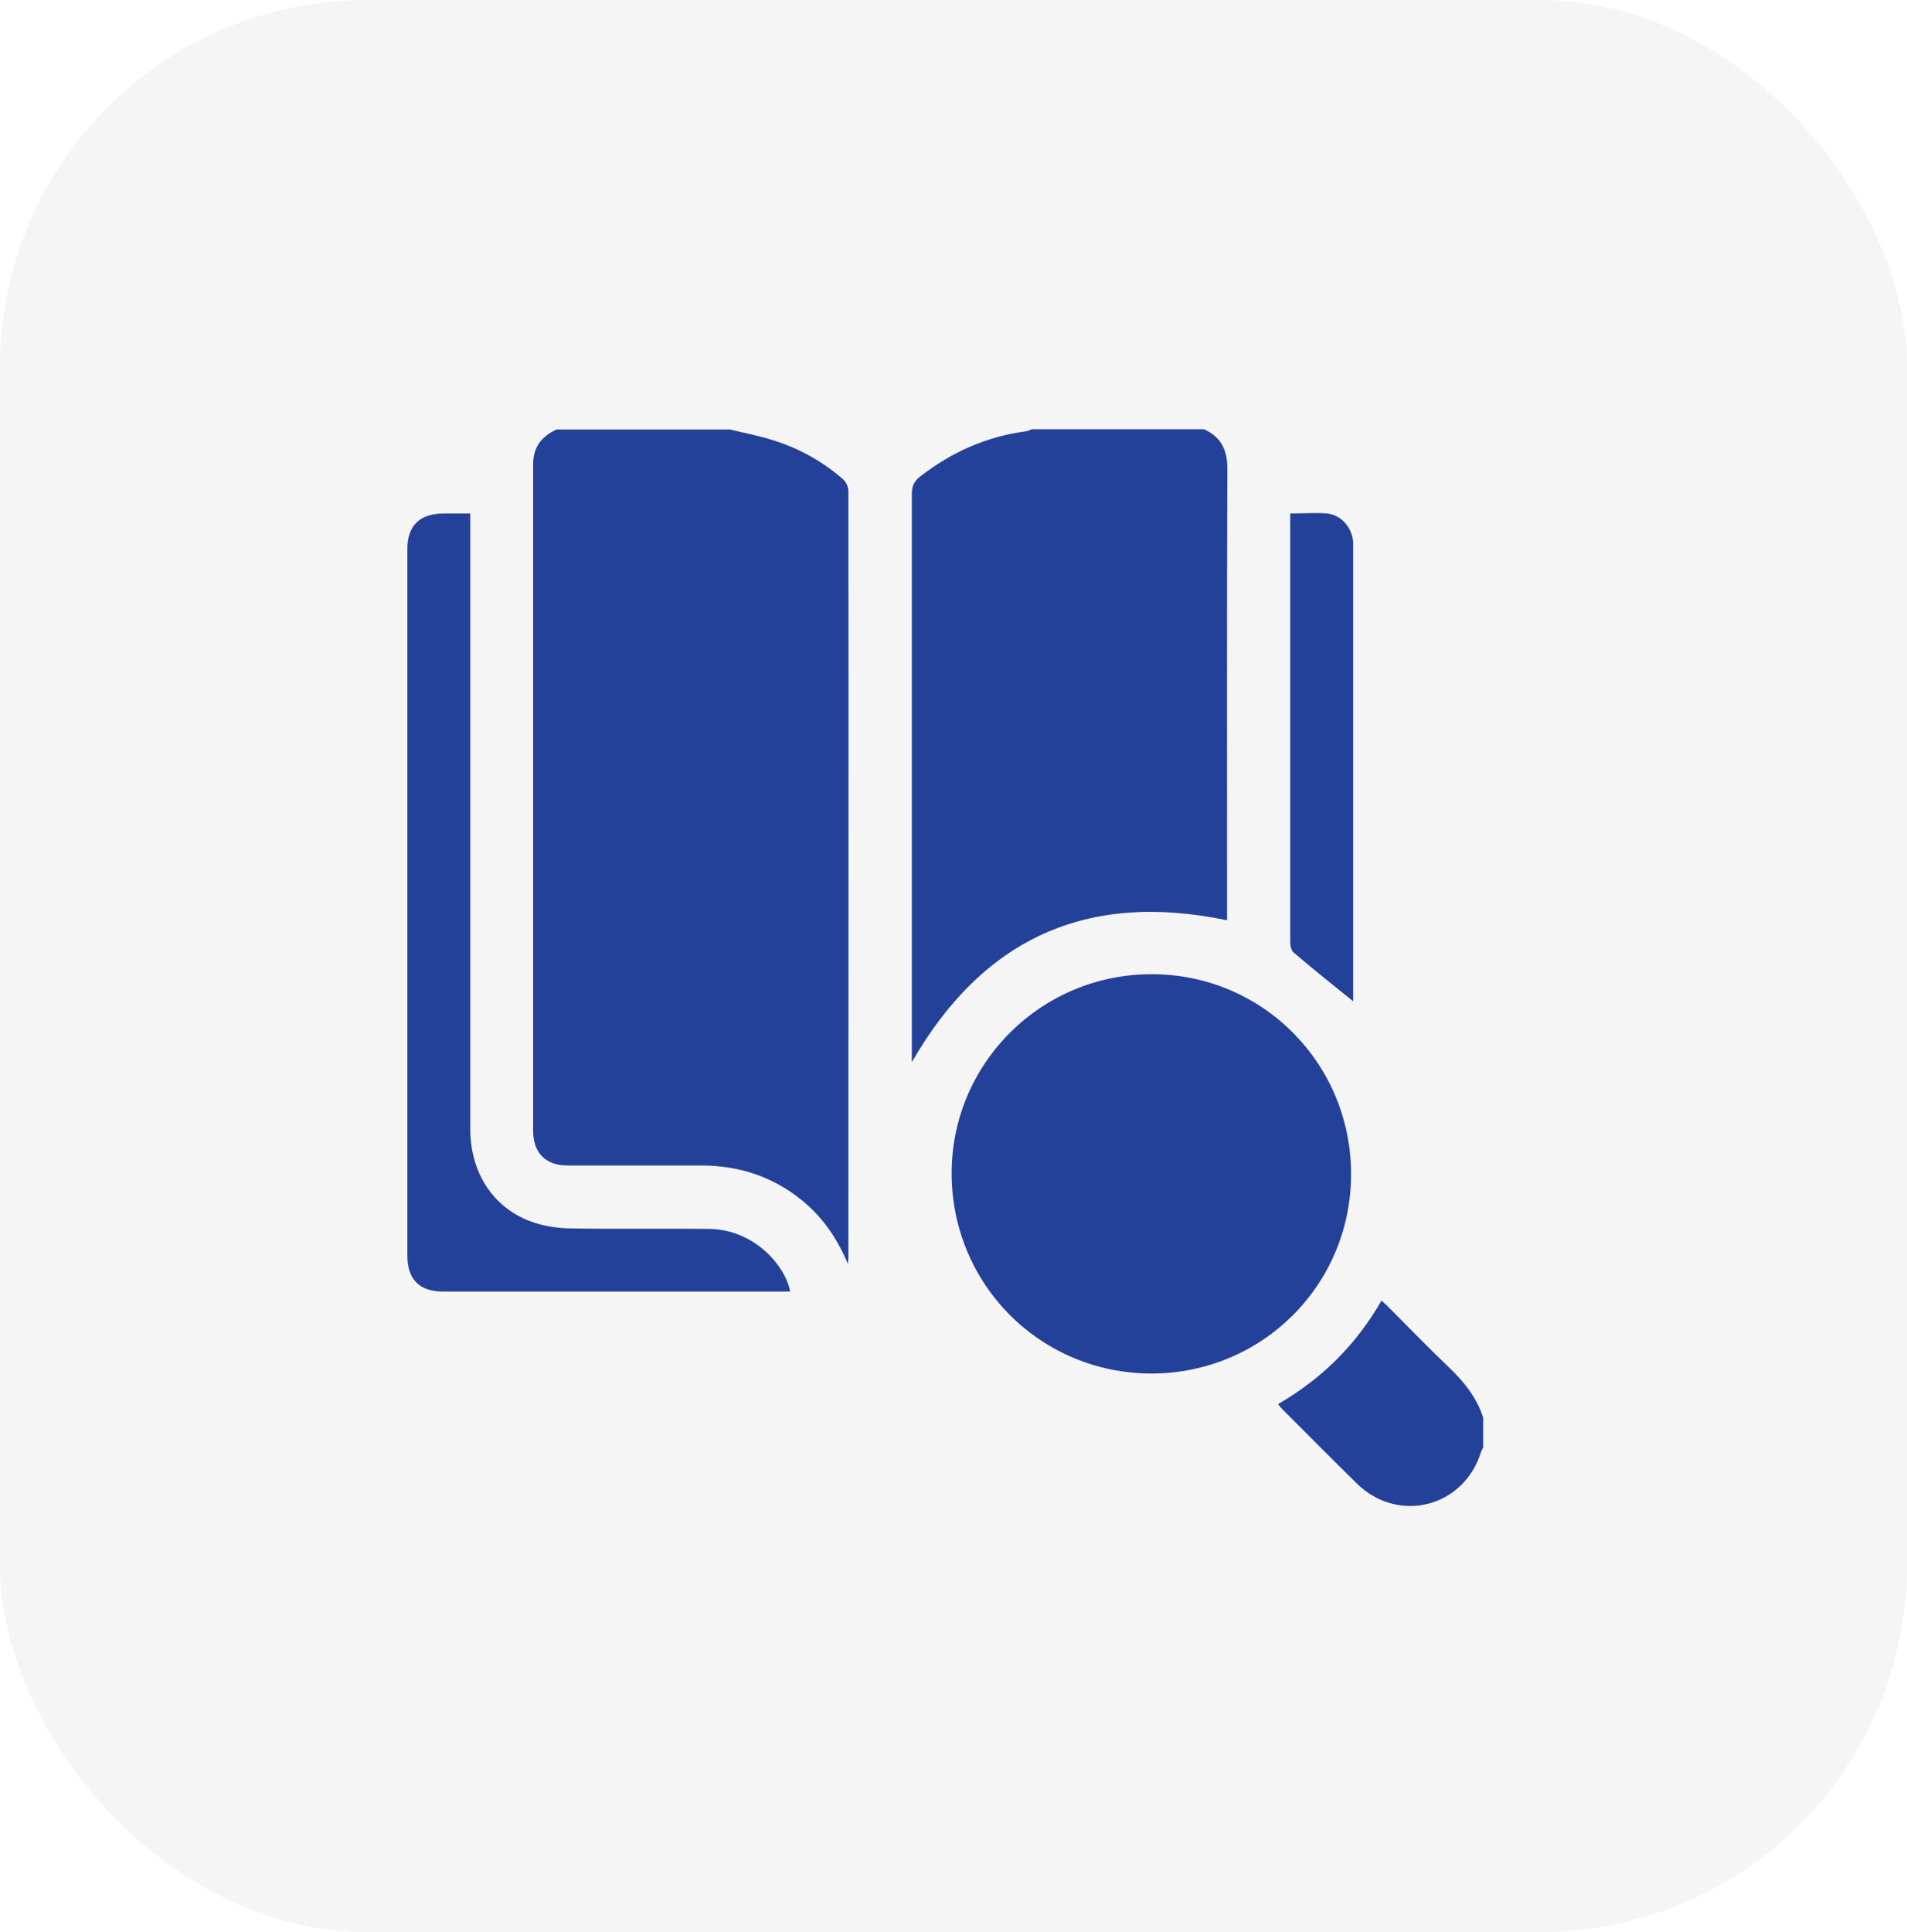 <svg width="78" height="79" viewBox="0 0 78 79" fill="none" xmlns="http://www.w3.org/2000/svg">
<rect width="78" height="79" rx="15" fill="#D9D9D9" fill-opacity="0.25"/>
<path d="M29.812 17.552C30.406 17.695 31.011 17.808 31.595 17.992C32.661 18.32 33.625 18.854 34.465 19.581C34.599 19.694 34.701 19.909 34.701 20.073C34.711 30.508 34.701 40.932 34.701 51.366C34.701 51.428 34.701 51.499 34.681 51.684C34.219 50.577 33.604 49.726 32.774 49.06C31.595 48.107 30.232 47.666 28.715 47.656C26.88 47.656 25.046 47.656 23.211 47.656C22.319 47.656 21.807 47.143 21.807 46.241C21.807 37.16 21.807 28.078 21.807 18.987C21.807 18.269 22.155 17.849 22.76 17.562H29.812V17.552Z" fill="#24419A"/>
<path d="M49.246 17.552C49.953 17.869 50.21 18.413 50.2 19.192C50.179 25.167 50.189 31.143 50.189 37.109C50.189 37.283 50.189 37.447 50.189 37.631C44.49 36.432 40.216 38.349 37.295 43.433C37.295 43.279 37.295 43.146 37.295 43.013C37.295 35.407 37.295 27.802 37.295 20.196C37.295 19.878 37.387 19.674 37.643 19.479C38.925 18.485 40.349 17.849 41.969 17.634C42.051 17.623 42.123 17.582 42.205 17.552C44.552 17.552 46.909 17.552 49.257 17.552H49.246Z" fill="#24419A"/>
<path d="M60.676 59.167C60.646 59.238 60.594 59.31 60.574 59.382C59.867 61.637 57.202 62.313 55.51 60.673C54.486 59.669 53.481 58.654 52.466 57.639C52.405 57.578 52.353 57.516 52.272 57.414C54.065 56.379 55.469 54.985 56.505 53.181C56.628 53.293 56.74 53.386 56.833 53.488C57.632 54.288 58.421 55.108 59.241 55.887C59.867 56.481 60.4 57.137 60.666 57.967V59.167H60.676Z" fill="#24419A"/>
<path d="M55.262 48.004C55.262 52.535 51.634 56.153 47.103 56.163C42.562 56.163 38.924 52.524 38.924 47.973C38.924 43.474 42.593 39.825 47.114 39.835C51.634 39.835 55.262 43.484 55.262 48.014V48.004Z" fill="#24419A"/>
<path d="M32.314 52.812H31.893C27.312 52.812 22.72 52.812 18.138 52.812C17.154 52.812 16.662 52.32 16.662 51.336C16.662 41.711 16.662 32.076 16.662 22.452C16.662 21.498 17.164 21.006 18.118 20.996C18.476 20.996 18.825 20.996 19.235 20.996C19.235 21.191 19.235 21.355 19.235 21.529C19.235 29.739 19.235 37.949 19.235 46.16C19.235 47.994 20.219 49.46 21.849 49.993C22.32 50.147 22.822 50.219 23.325 50.229C25.21 50.26 27.107 50.229 29.003 50.249C30.838 50.27 32.119 51.736 32.324 52.822L32.314 52.812Z" fill="#24419A"/>
<path d="M55.346 40.942C54.526 40.276 53.706 39.63 52.907 38.943C52.804 38.861 52.773 38.646 52.773 38.482C52.773 35.704 52.773 32.927 52.773 30.149C52.773 27.269 52.773 24.389 52.773 21.508C52.773 21.355 52.773 21.201 52.773 20.996C53.296 20.996 53.798 20.955 54.29 20.996C54.864 21.057 55.315 21.59 55.346 22.174C55.346 22.246 55.346 22.318 55.346 22.39C55.346 28.468 55.346 34.536 55.346 40.614C55.346 40.737 55.346 40.86 55.346 40.922V40.942Z" fill="#24419A"/>
</svg>
